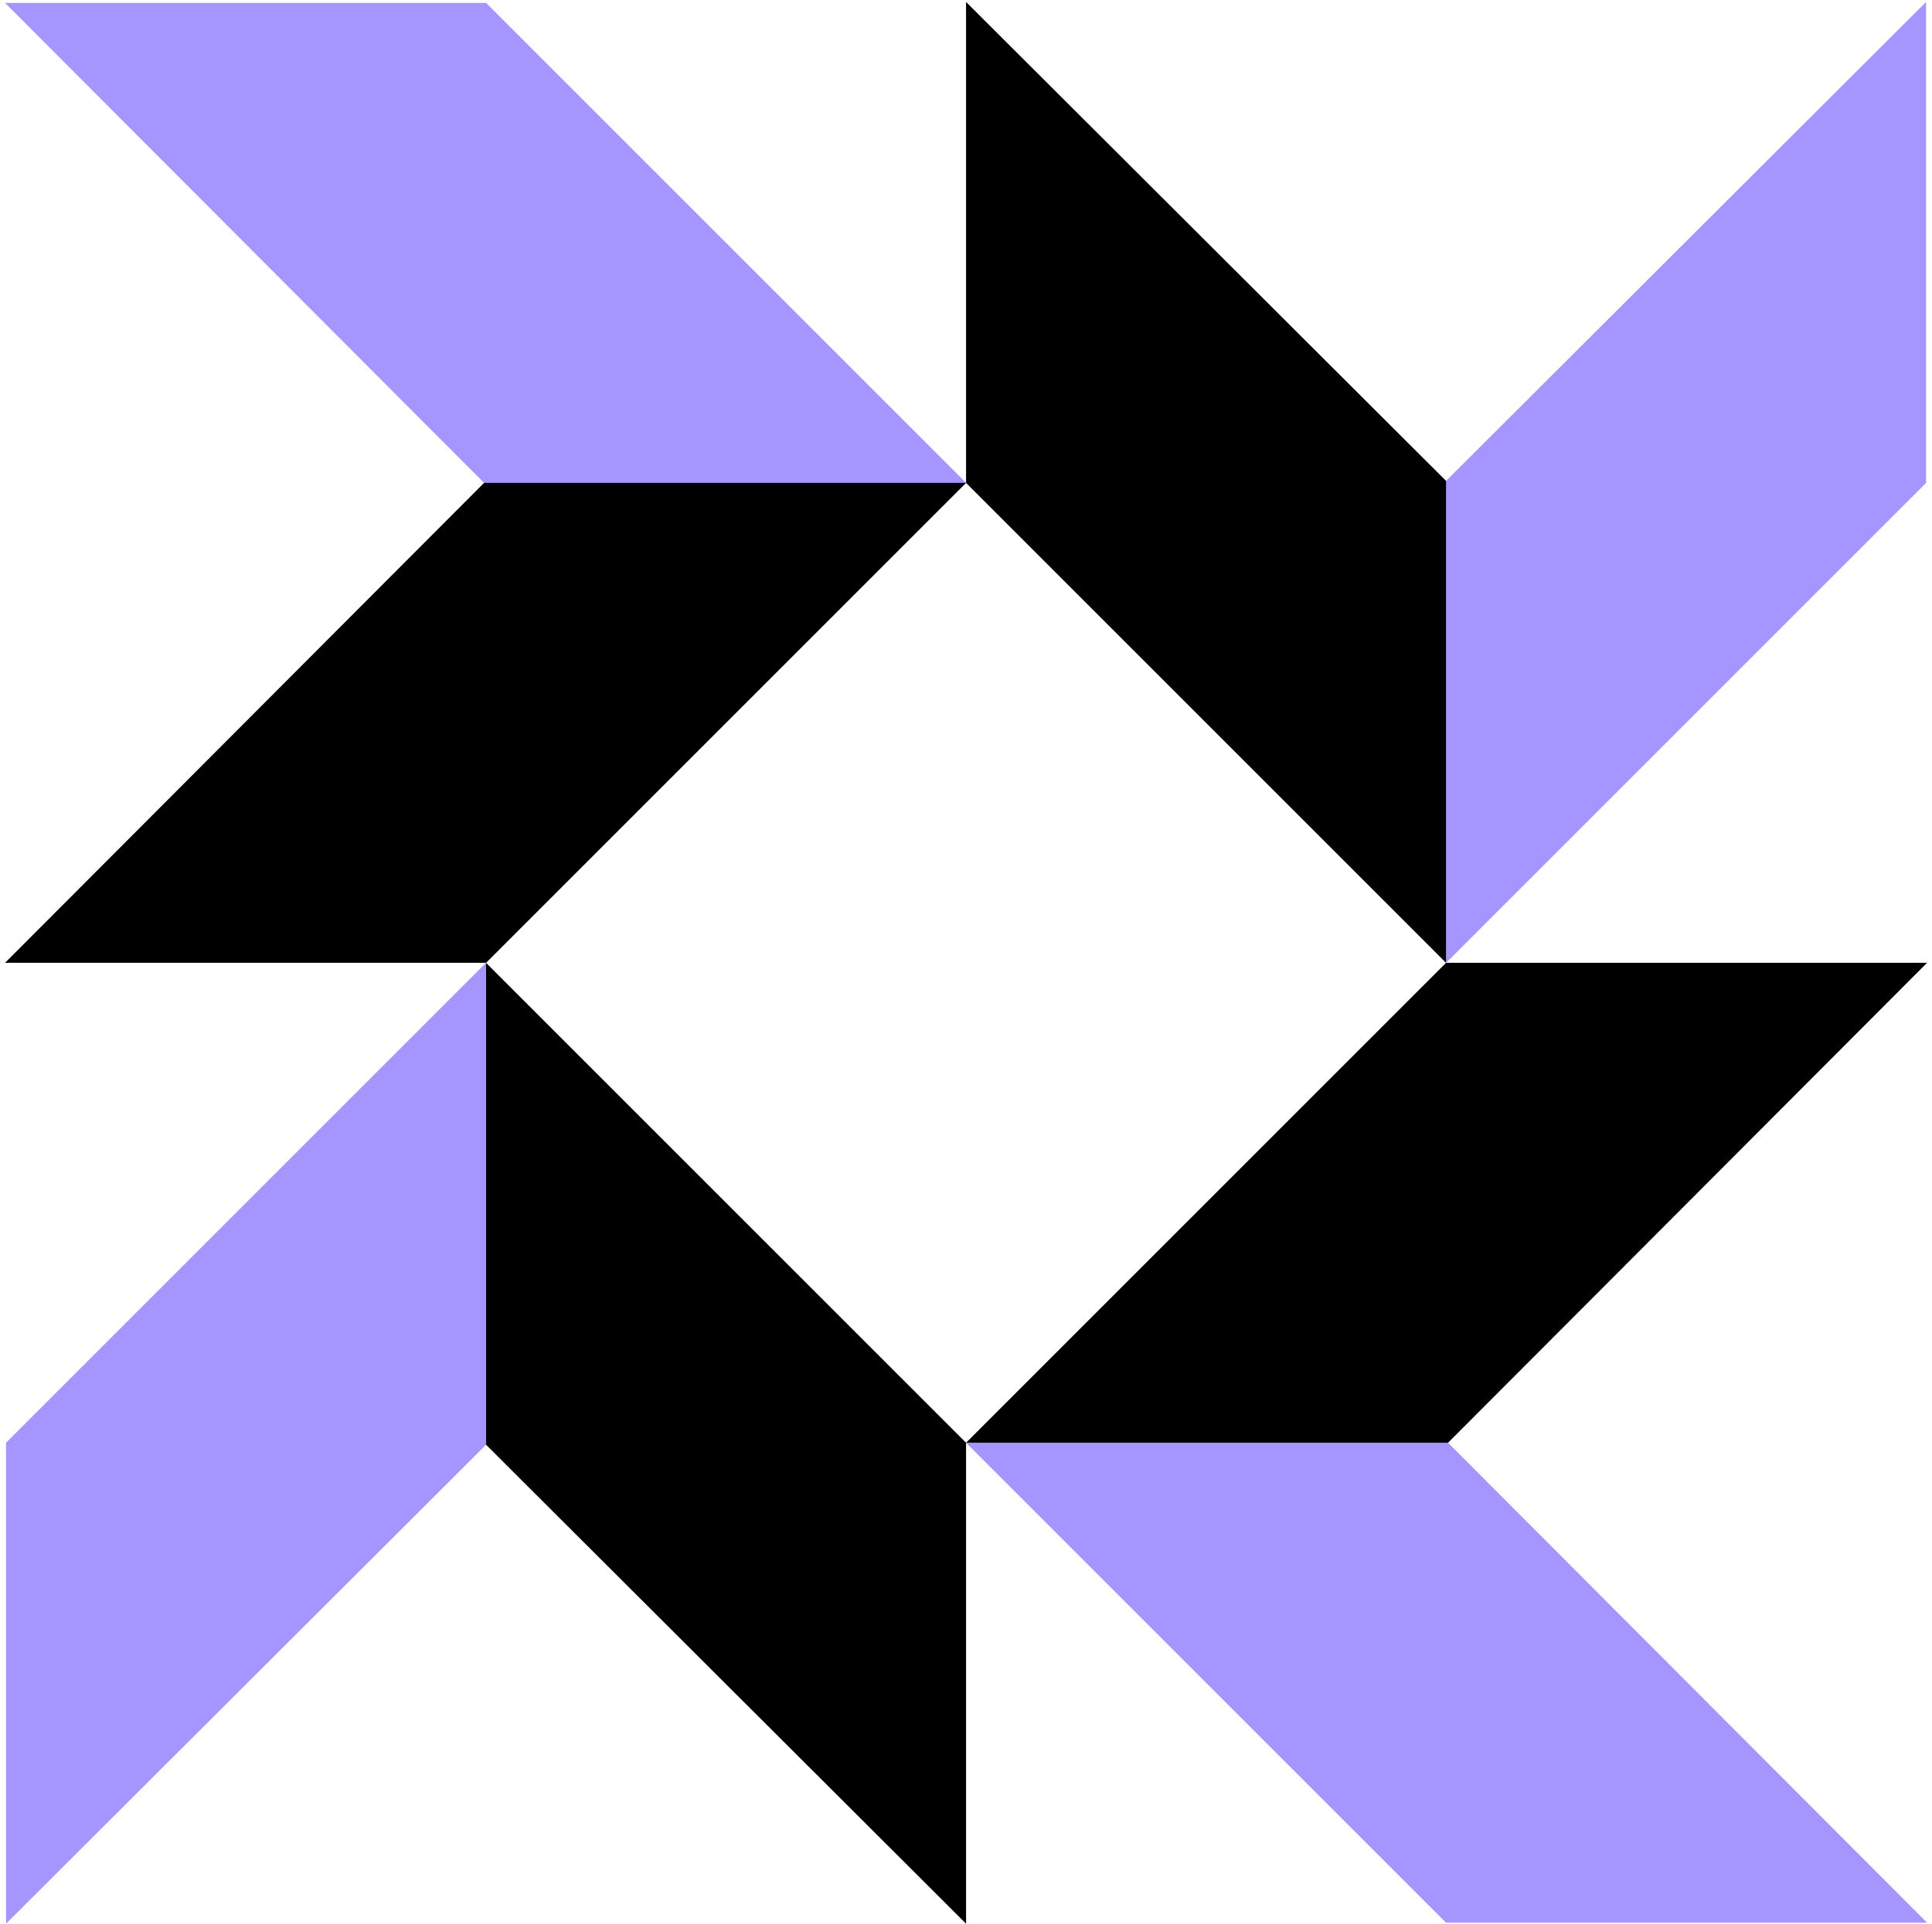 <svg xmlns="http://www.w3.org/2000/svg" xmlns:xlink="http://www.w3.org/1999/xlink" width="256" height="255" preserveAspectRatio="xMidYMid" version="1.1" viewBox="0 0 256 255"><g><path fill="#A596FF" d="M255.215,0.258 L255.215,63.994 L191.61,127.599 L191.61,63.73 L255.215,0.258"/><path fill="#000" d="M128.006,0.258 L128.006,63.994 L191.611,127.599 L191.611,63.73 L128.006,0.258"/><path fill="#A596FF" d="M255.346,254.804 L191.61,254.804 L128.005,191.199 L191.872,191.199 L255.346,254.804"/><path fill="#000" d="M255.346,127.595 L191.61,127.595 L128.005,191.2 L191.872,191.2 L255.346,127.595"/><path fill="#A596FF" d="M0.801,254.936 L0.801,191.199 L64.406,127.594 L64.406,191.463 L0.801,254.936"/><path fill="#000" d="M128.009,254.936 L128.009,191.199 L64.405,127.594 L64.405,191.463 L128.009,254.936"/><path fill="#A596FF" d="M0.672,0.386 L64.408,0.386 L128.013,63.991 L64.145,63.991 L0.672,0.386"/><path fill="#000" d="M0.672,127.594 L64.408,127.594 L128.013,63.989 L64.145,63.989 L0.672,127.594"/></g></svg>
